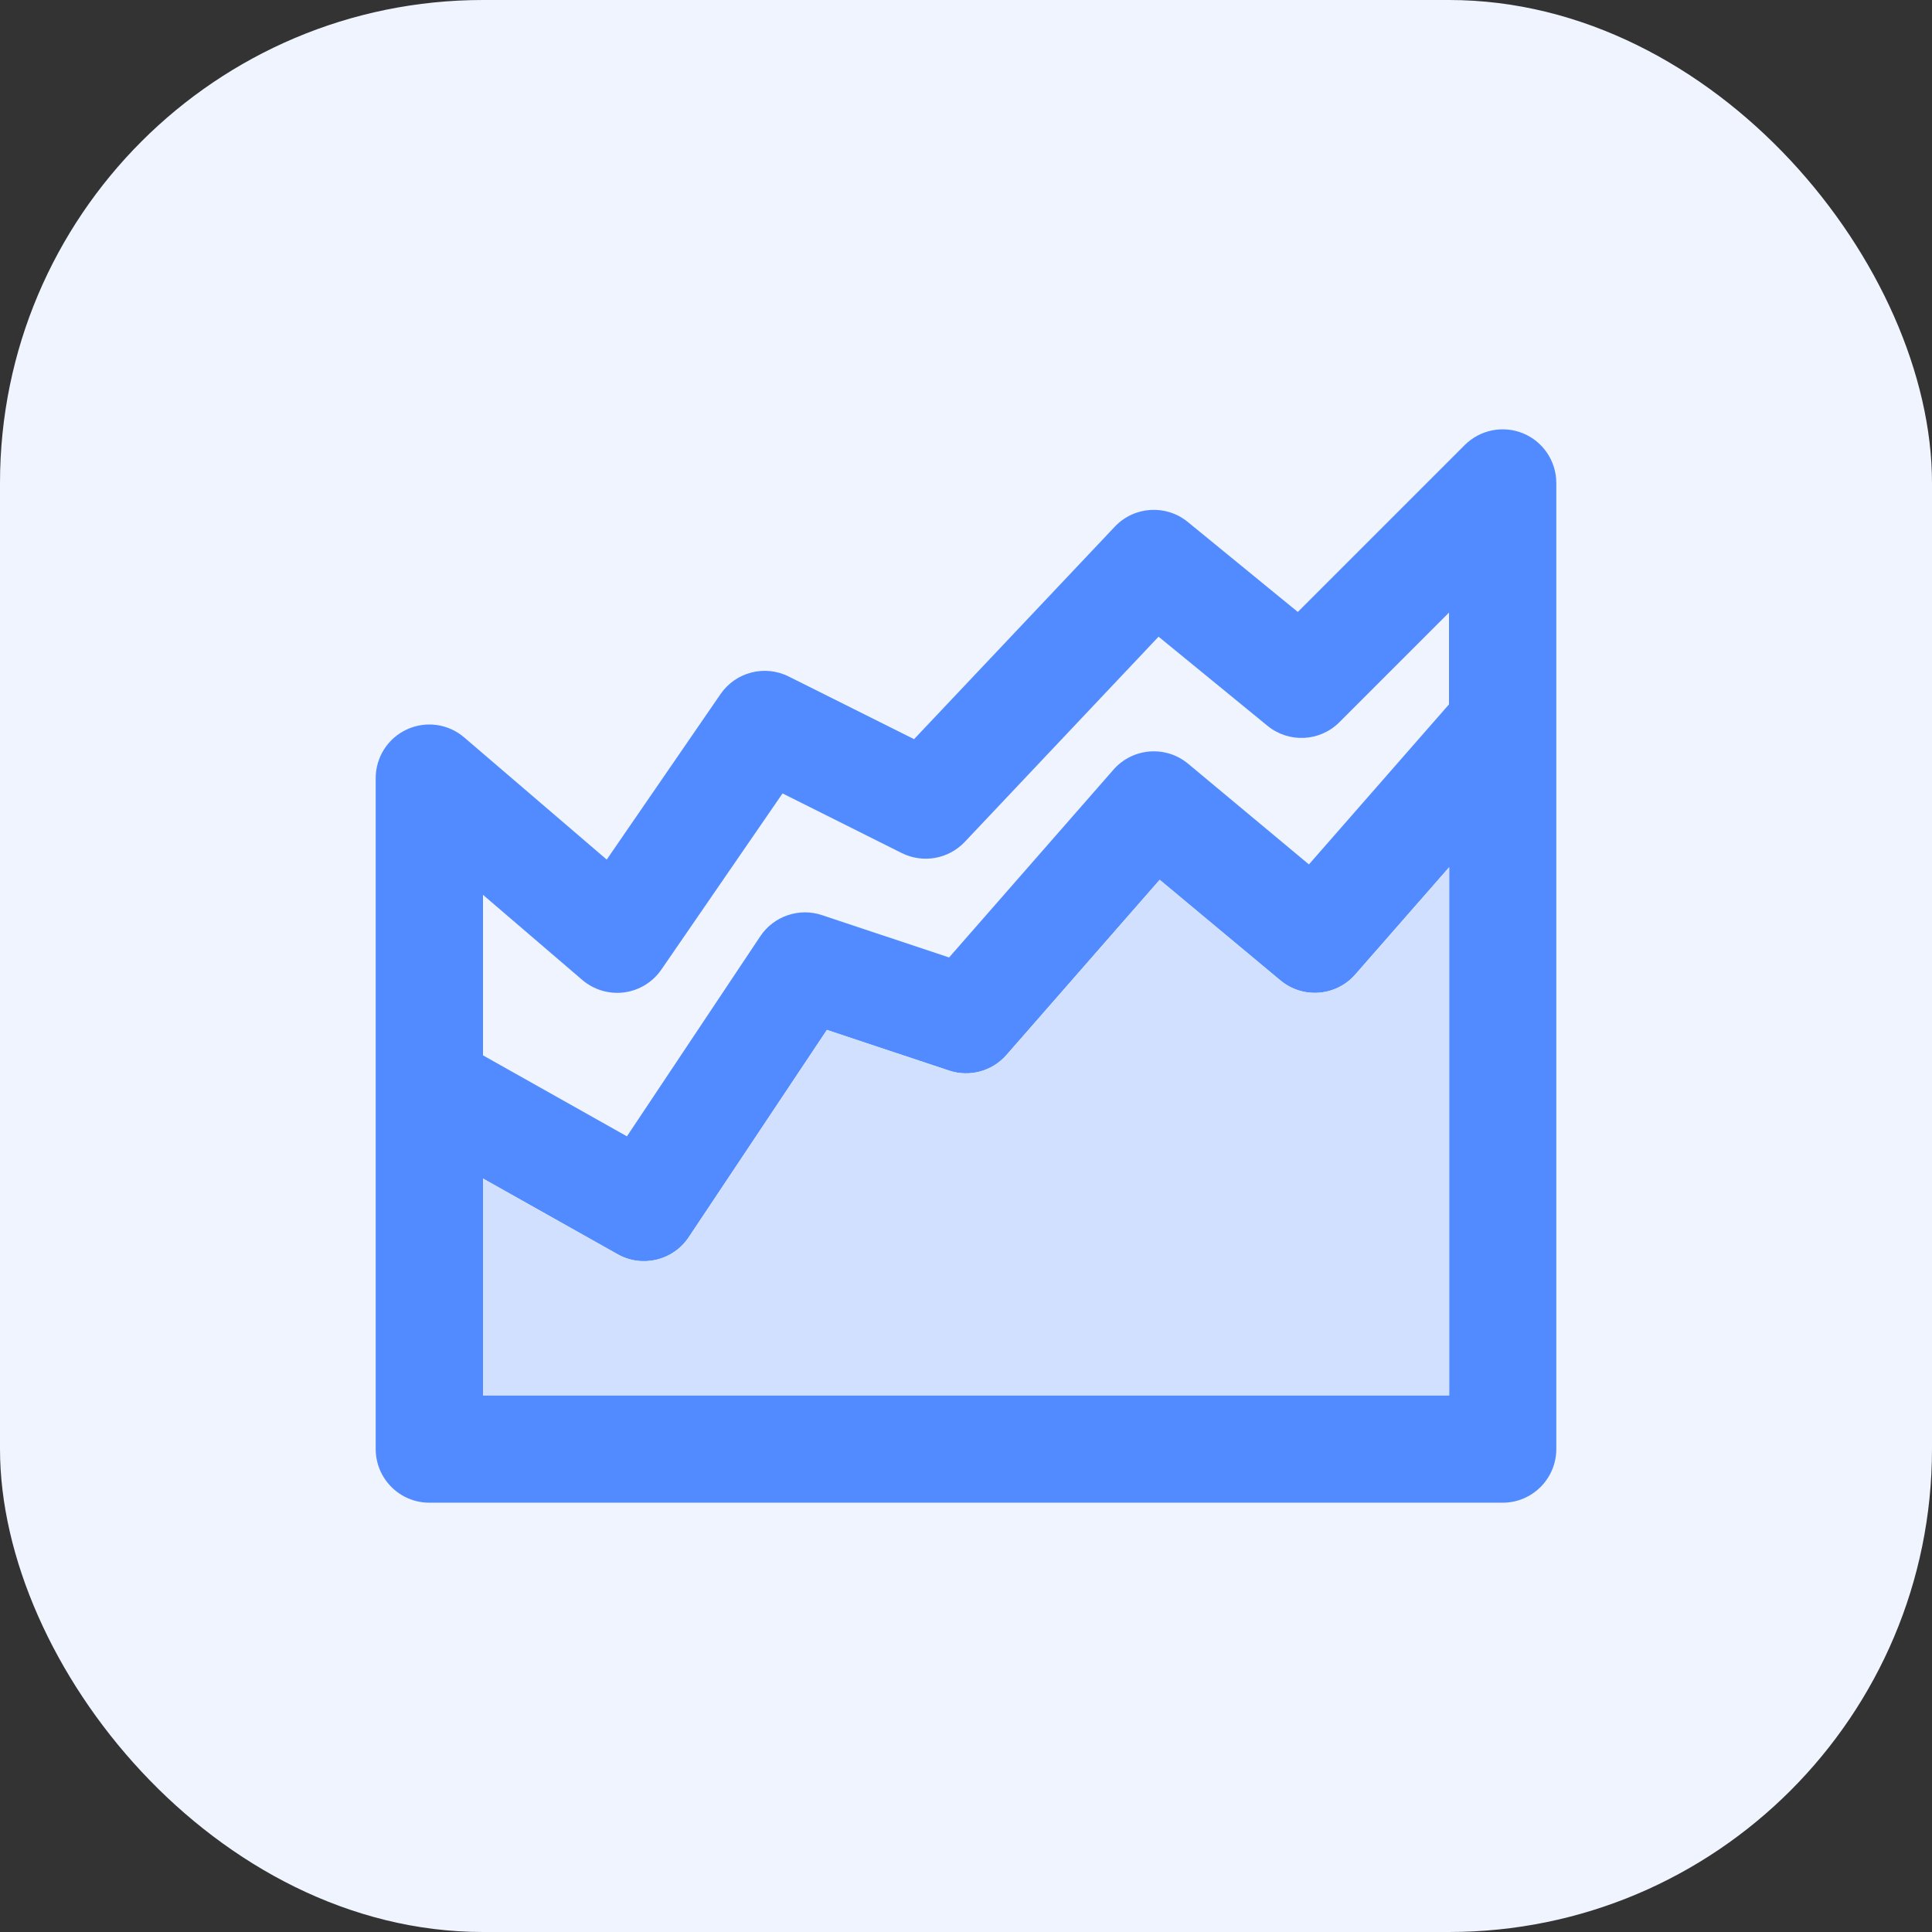 <svg width="24" height="24" viewBox="0 0 24 24" fill="none" xmlns="http://www.w3.org/2000/svg">
  <rect x="0" y="0" width="24" height="24" fill="#333333" stroke="none"/>
  <rect width="24" height="24" rx="6" fill="#EFF4FF"/>
  <path
    fill-rule="evenodd"
    clip-rule="evenodd"
    d="M19.333 18C19.333 18.368 19.035 18.667 18.667 18.667H5.333C4.965 18.667 4.667 18.368 4.667 18V13.834V9.667C4.667 9.406 4.818 9.17 5.055 9.061C5.291 8.952 5.57 8.991 5.767 9.161L7.537 10.678L8.951 8.622C9.139 8.348 9.501 8.255 9.798 8.404L11.355 9.182L13.849 6.542C14.089 6.288 14.485 6.263 14.755 6.484L16.122 7.602L18.195 5.529C18.386 5.338 18.673 5.281 18.922 5.384C19.171 5.487 19.333 5.731 19.333 6V18ZM10.211 11.368C9.926 11.273 9.612 11.38 9.445 11.63L7.788 14.116L6 13.11V11.116L7.233 12.173C7.376 12.296 7.566 12.352 7.753 12.328C7.941 12.303 8.109 12.2 8.216 12.044L9.721 9.856L11.202 10.597C11.465 10.728 11.783 10.672 11.985 10.458L14.392 7.909L15.745 9.016C16.01 9.233 16.396 9.214 16.638 8.972L18 7.61V8.75L16.26 10.738L14.76 9.488C14.482 9.256 14.07 9.289 13.832 9.561L11.79 11.894L10.211 11.368ZM8.555 15.37C8.361 15.66 7.977 15.752 7.673 15.581L6 14.64V17.334H18.002V10.773L16.835 12.106C16.597 12.378 16.185 12.411 15.906 12.179L14.406 10.929L12.502 13.106C12.325 13.308 12.044 13.384 11.789 13.299L10.272 12.794L8.555 15.37Z"
    fill="#528BFF"/>
  <path
    d="M7.673 15.581C7.977 15.752 8.361 15.66 8.555 15.37L10.272 12.794L11.789 13.299C12.044 13.384 12.325 13.308 12.502 13.106L14.406 10.929L15.906 12.179C16.185 12.411 16.597 12.378 16.835 12.106L18.002 10.773V17.334H6V14.64L7.673 15.581Z"
    fill="#D1E0FF"/>
</svg>
